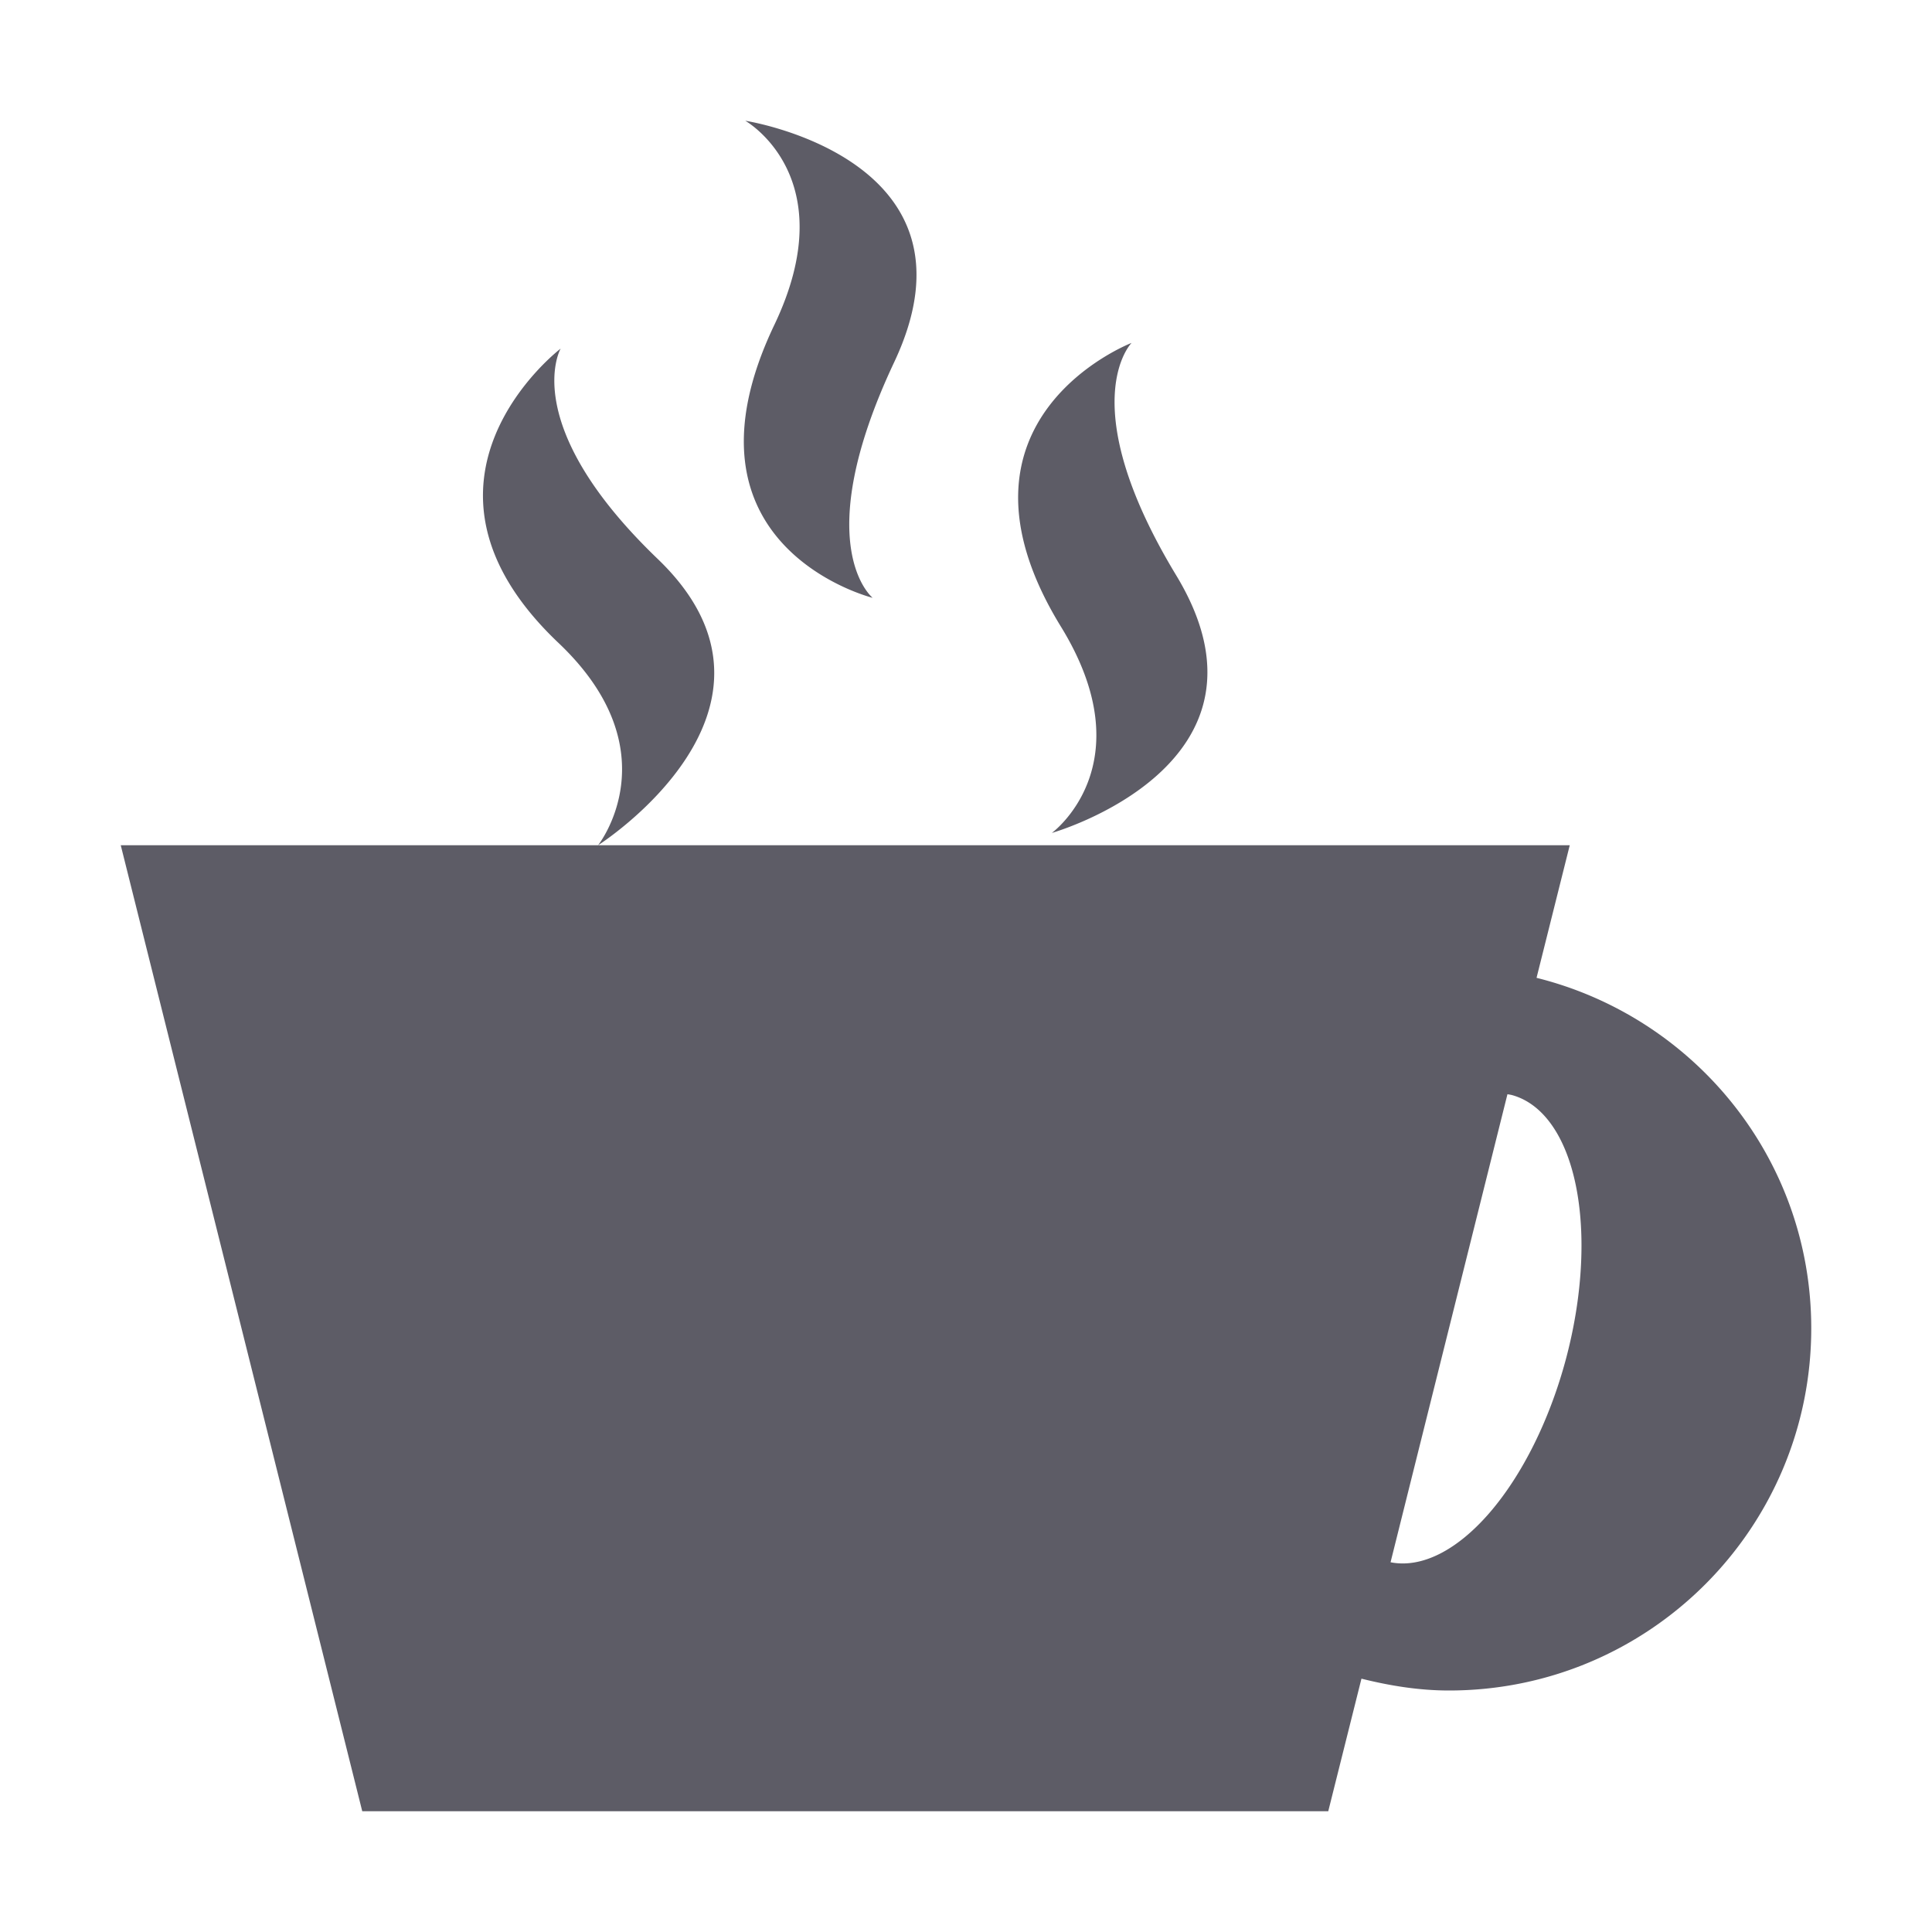 <svg xmlns="http://www.w3.org/2000/svg" width="16" height="16" version="1.1">
 <defs>
  <style id="current-color-scheme" type="text/css">
   .ColorScheme-Text { color:#5d5c66; } .ColorScheme-Highlight { color:#4285f4; } .ColorScheme-NeutralText { color:#ff9800; } .ColorScheme-PositiveText { color:#4caf50; } .ColorScheme-NegativeText { color:#f44336; }
  </style>
 </defs>
 <path style="fill:currentColor" class="ColorScheme-Text" d="M 6.172,1 C 6.172,1 6.996,1.465 6.414,2.688 5.533,4.53 7.227,4.951 7.227,4.951 7.227,4.951 6.689,4.519 7.406,2.998 8.199,1.313 6.172,1 6.172,1 Z M 9.371,2.84 C 9.371,2.84 7.729,3.47 8.787,5.191 9.487,6.332 8.711,6.898 8.711,6.898 8.711,6.898 10.696,6.335 9.738,4.76 8.878,3.336 9.371,2.84 9.371,2.84 Z M 4.643,2.887 C 4.643,2.887 3.205,3.982 4.629,5.328 5.57,6.224 4.953,7 4.953,7 4.953,7 6.736,5.867 5.447,4.629 4.284,3.512 4.643,2.887 4.643,2.887 Z M 4.953,7 H 1 L 3,15 H 11 L 11.275,13.902 C 11.508,13.96 11.749,14 12,14 13.657,14 15,12.657 15,11 15,9.594 14.03,8.423 12.725,8.098 L 13,7 Z M 12.484,9.062 A 1,2 15 0 1 12.518,9.068 1,2 15 0 1 12.967,11.26 1,2 15 0 1 11.516,12.938 Z"/>
</svg>
